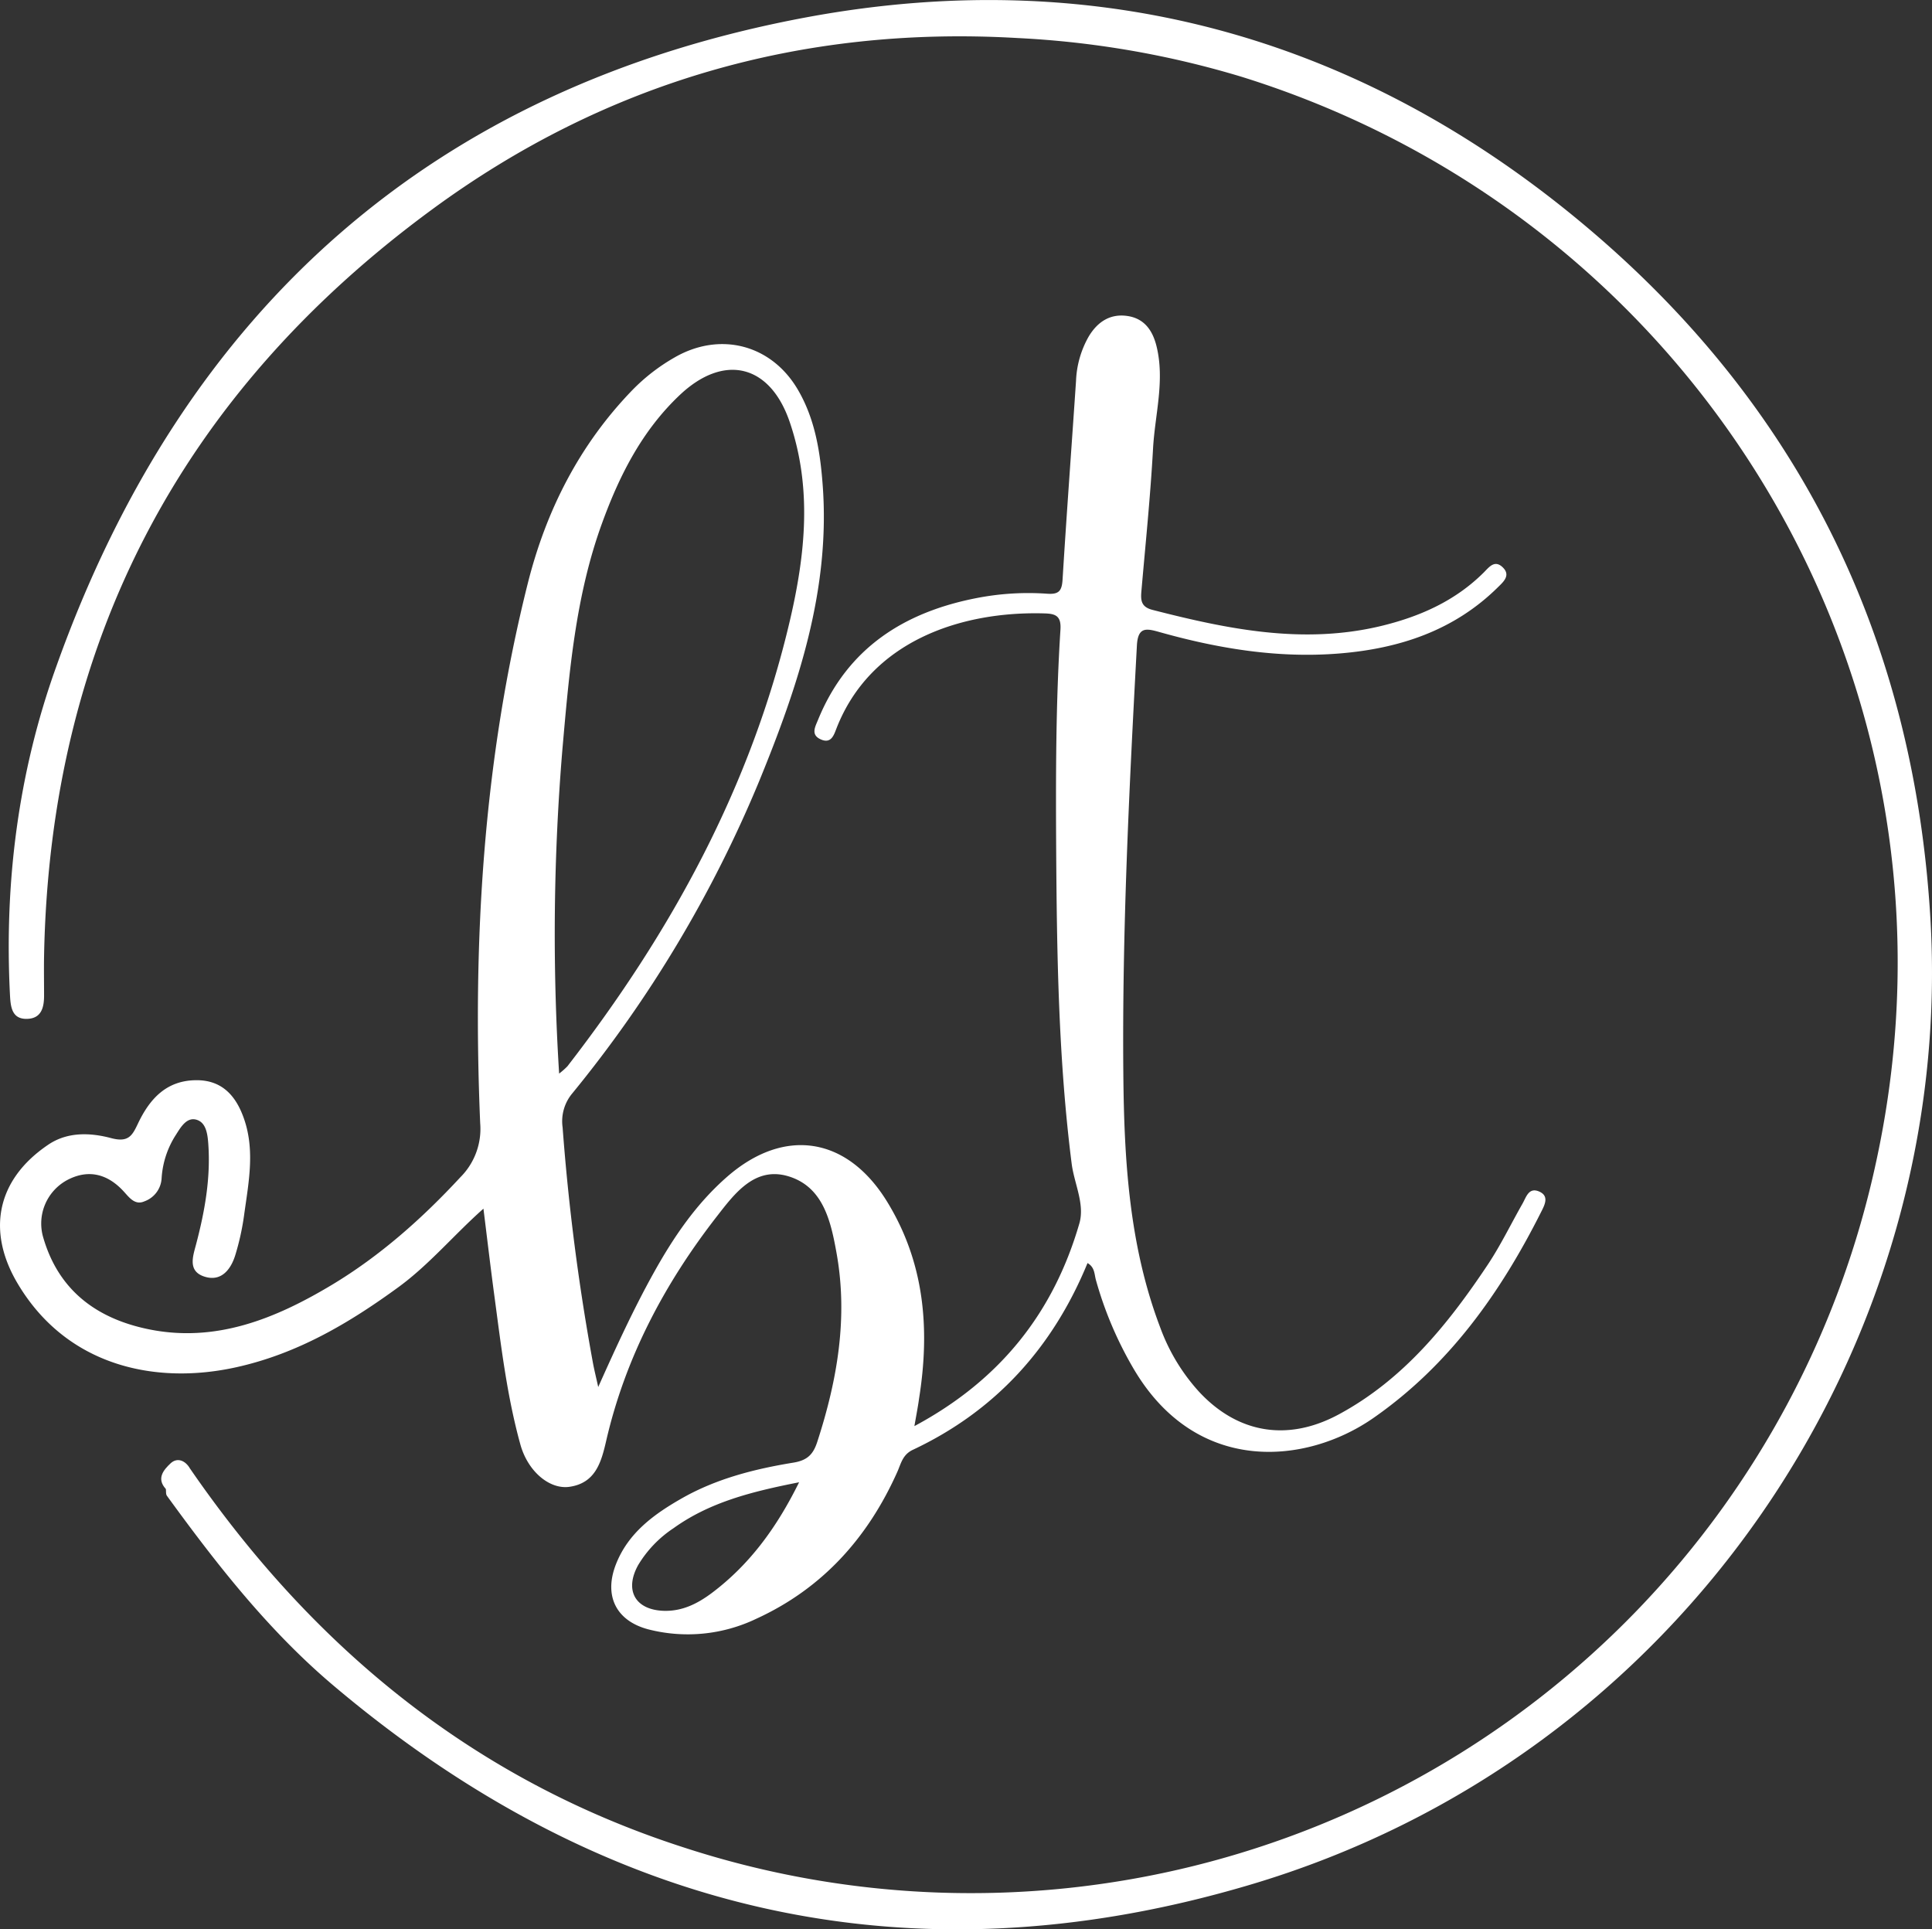 <svg xmlns="http://www.w3.org/2000/svg" viewBox="0 0 411.67 411.09"><rect x="0" y="0" width="411.67" height="411.09" fill="#333333" stroke="none"/><defs><style>.cls-1{fill:#FFF;}</style></defs><title>LOGOBetterTogether</title><g id="Camada_2" data-name="Camada 2"><g id="Camada_1-2" data-name="Camada 1"><path class="cls-1" d="M327.92,253.86c-2.19-.92-2.72,1.22-3.5,2.59-2.47,4.33-4.64,8.85-7.4,13-8.46,12.69-17.94,24.45-31.71,31.89-10.85,5.87-21.56,4.14-29.88-4.87a41.34,41.34,0,0,1-8.19-13.57c-6.64-17.42-7.71-35.69-7.88-54-.28-30.49,1.25-60.93,2.89-91.37.22-4,2-3.65,4.76-2.87,12.57,3.54,25.33,5.65,38.45,4.57,12.77-1.05,24.41-4.89,33.75-14.14,1.14-1.12,2.74-2.51,1-4.2s-2.9-.06-4.08,1.12c-6.09,6.05-13.6,9.37-21.81,11.36-16.61,4-32.69.7-48.74-3.42-2.42-.62-2.55-2-2.37-4,.88-10.11,1.92-20.22,2.48-30.36.4-7.26,2.55-14.48.74-21.83-.83-3.33-2.56-5.86-6.12-6.42-3.73-.58-6.44,1.23-8.31,4.33a20.68,20.68,0,0,0-2.72,9.48c-.95,14.12-2,28.23-2.87,42.36-.15,2.38-.78,3.15-3.19,3a57.46,57.46,0,0,0-14.92.88c-15.67,3-27.77,10.72-34,26-.62,1.51-1.63,3.24.71,4.2,2.05.85,2.65-.89,3.16-2.22,7.2-18.74,26.56-25.21,44.46-24.67,2.34.07,3.52.58,3.33,3.47-1,15.63-1,31.3-.91,46.95.15,22.32.48,44.63,3.3,66.82.55,4.27,2.84,8.62,1.64,12.74-5.48,18.88-16.72,33.3-35.15,43.18.47-2.68.78-4.29,1-5.91C198.19,283.15,197,269,189,256c-8.52-13.83-21.9-15.88-34.05-5.28-6.61,5.77-11.45,12.91-15.68,20.52s-7.85,15.46-11.8,24.29c-.54-2.44-.9-3.87-1.16-5.32a471.76,471.76,0,0,1-6.43-50,9.26,9.26,0,0,1,2.06-7.24,265.11,265.11,0,0,0,39.83-66.54c8.27-20.21,15.24-40.88,13.51-63.29-.53-7-1.64-13.9-5.26-20.09-5.63-9.64-16.57-12.47-26.24-6.91a40.76,40.76,0,0,0-9.06,7c-11.27,11.65-18.37,25.66-22.27,41.2-9.48,37.76-11.78,76.22-10.13,115a14.56,14.56,0,0,1-4.24,11.51c-8.15,8.8-17.1,16.74-27.32,22.89-12,7.2-24.83,12.5-39.35,9.43-10.85-2.29-18.87-8.22-22.15-19.34a10.52,10.52,0,0,1,5.38-12.56c4.31-2.13,8.26-1.1,11.58,2.44,1.22,1.29,2.45,3.19,4.55,2.26A5.54,5.54,0,0,0,34.44,251a19.18,19.18,0,0,1,3.08-9.26c1-1.57,2.31-3.88,4.5-3.11,1.9.67,2.21,3,2.36,5.07.53,7.37-.76,14.48-2.63,21.55-.66,2.49-1.75,5.6,1.79,6.75s5.59-1.42,6.56-4.46A53.92,53.92,0,0,0,52,259c1-7.31,2.56-14.64-.5-21.91-1.85-4.41-4.91-7-9.78-6.93-6.3.07-9.84,4-12.32,9.23-1.2,2.53-2,4.1-5.71,3.11-4.33-1.15-9.28-1.43-13.47,1.44C-.95,251.52-2.7,262.54,3.7,273.38,14.09,291,33,295.19,50.42,291.3c13-2.89,24-9.39,34.59-17.13,6.52-4.79,11.71-11.05,18-16.64.83,6.64,1.54,12.72,2.36,18.79,1.41,10.55,2.66,21.14,5.5,31.42,1.61,5.84,6.28,9.67,10.49,9.05,5.5-.8,6.75-5.2,7.79-9.73,4.1-17.82,12.47-33.59,23.6-47.89,3.7-4.75,8-10.63,15.1-8.58,7.53,2.19,9.17,9.55,10.39,16.34,2.49,13.78.18,27.14-4.1,40.29-.84,2.59-2.05,3.93-5.08,4.42-8.2,1.34-16.29,3.38-23.62,7.52-6,3.4-11.56,7.39-14.2,14.15s.09,12.11,7,13.88a33.8,33.8,0,0,0,22.91-2.28c14.09-6.45,23.79-17.27,30.06-31.32.78-1.75,1.11-3.65,3.3-4.68,17.65-8.3,29.84-21.83,37.22-39.79,1.57.91,1.44,2.38,1.79,3.62a79.58,79.58,0,0,0,7.94,18.75c13.34,22.88,36.81,20.64,51.17,10.65,16.15-11.23,27.14-26.73,35.83-44.06C329.27,256.5,330.05,254.76,327.92,253.86ZM119.84,159.63c1.43-16.21,2.76-32.47,8.39-48,3.71-10.24,8.53-19.81,16.59-27.44,9.4-8.91,19.22-6.61,23.43,5.66,4.82,14.06,3.37,28.17.08,42.29-8.28,35.45-25.33,66.51-47.43,95.06a16.5,16.5,0,0,1-1.76,1.55A475.3,475.3,0,0,1,119.84,159.63Zm31.79,179.82c-3,2.23-6.19,3.85-10.07,3.77-6.15-.14-8.59-4.32-5.58-9.75a24.62,24.62,0,0,1,7.54-7.86c7.73-5.55,16.68-7.8,26.75-9.78C165.42,325.65,159.63,333.44,151.63,339.45Z"/><path class="cls-1" d="M40.48,312.89c26.33,38.28,60.62,66.38,105.17,80.73A197.27,197.27,0,0,0,399.87,247.07C421.68,145.65,362,46.81,264.75,16.42a198.59,198.59,0,0,0-48-8.32C170.75,5.43,128.8,17.62,92,44.68,38.63,83.87,10.65,137,9.39,203.66c-.05,2.83,0,5.66,0,8.49,0,2.5-.56,4.87-3.64,4.94s-3.47-2.31-3.61-4.83C.88,188.2,3.86,164.62,12,142,39.18,65.83,92.43,18.43,172,3.66,235-8,292,8.45,340.56,50.48c44,38.12,67.33,87,70.77,145.24,5.35,90.55-52.69,178.72-145.42,206C193.79,423,128.48,407.68,71.05,359.14c-13.83-11.69-24.9-25.86-35.48-40.43-.26-.35-.16-1-.23-1.45C35.46,313.92,38.21,313.69,40.48,312.89Z"/><path class="cls-1" d="M40.48,312.89c-.74,2.59-3.46,2.87-5.14,4.37-2.1-2.27-.4-4.14,1-5.46S39.47,311.15,40.48,312.89Z"/></g></g></svg>